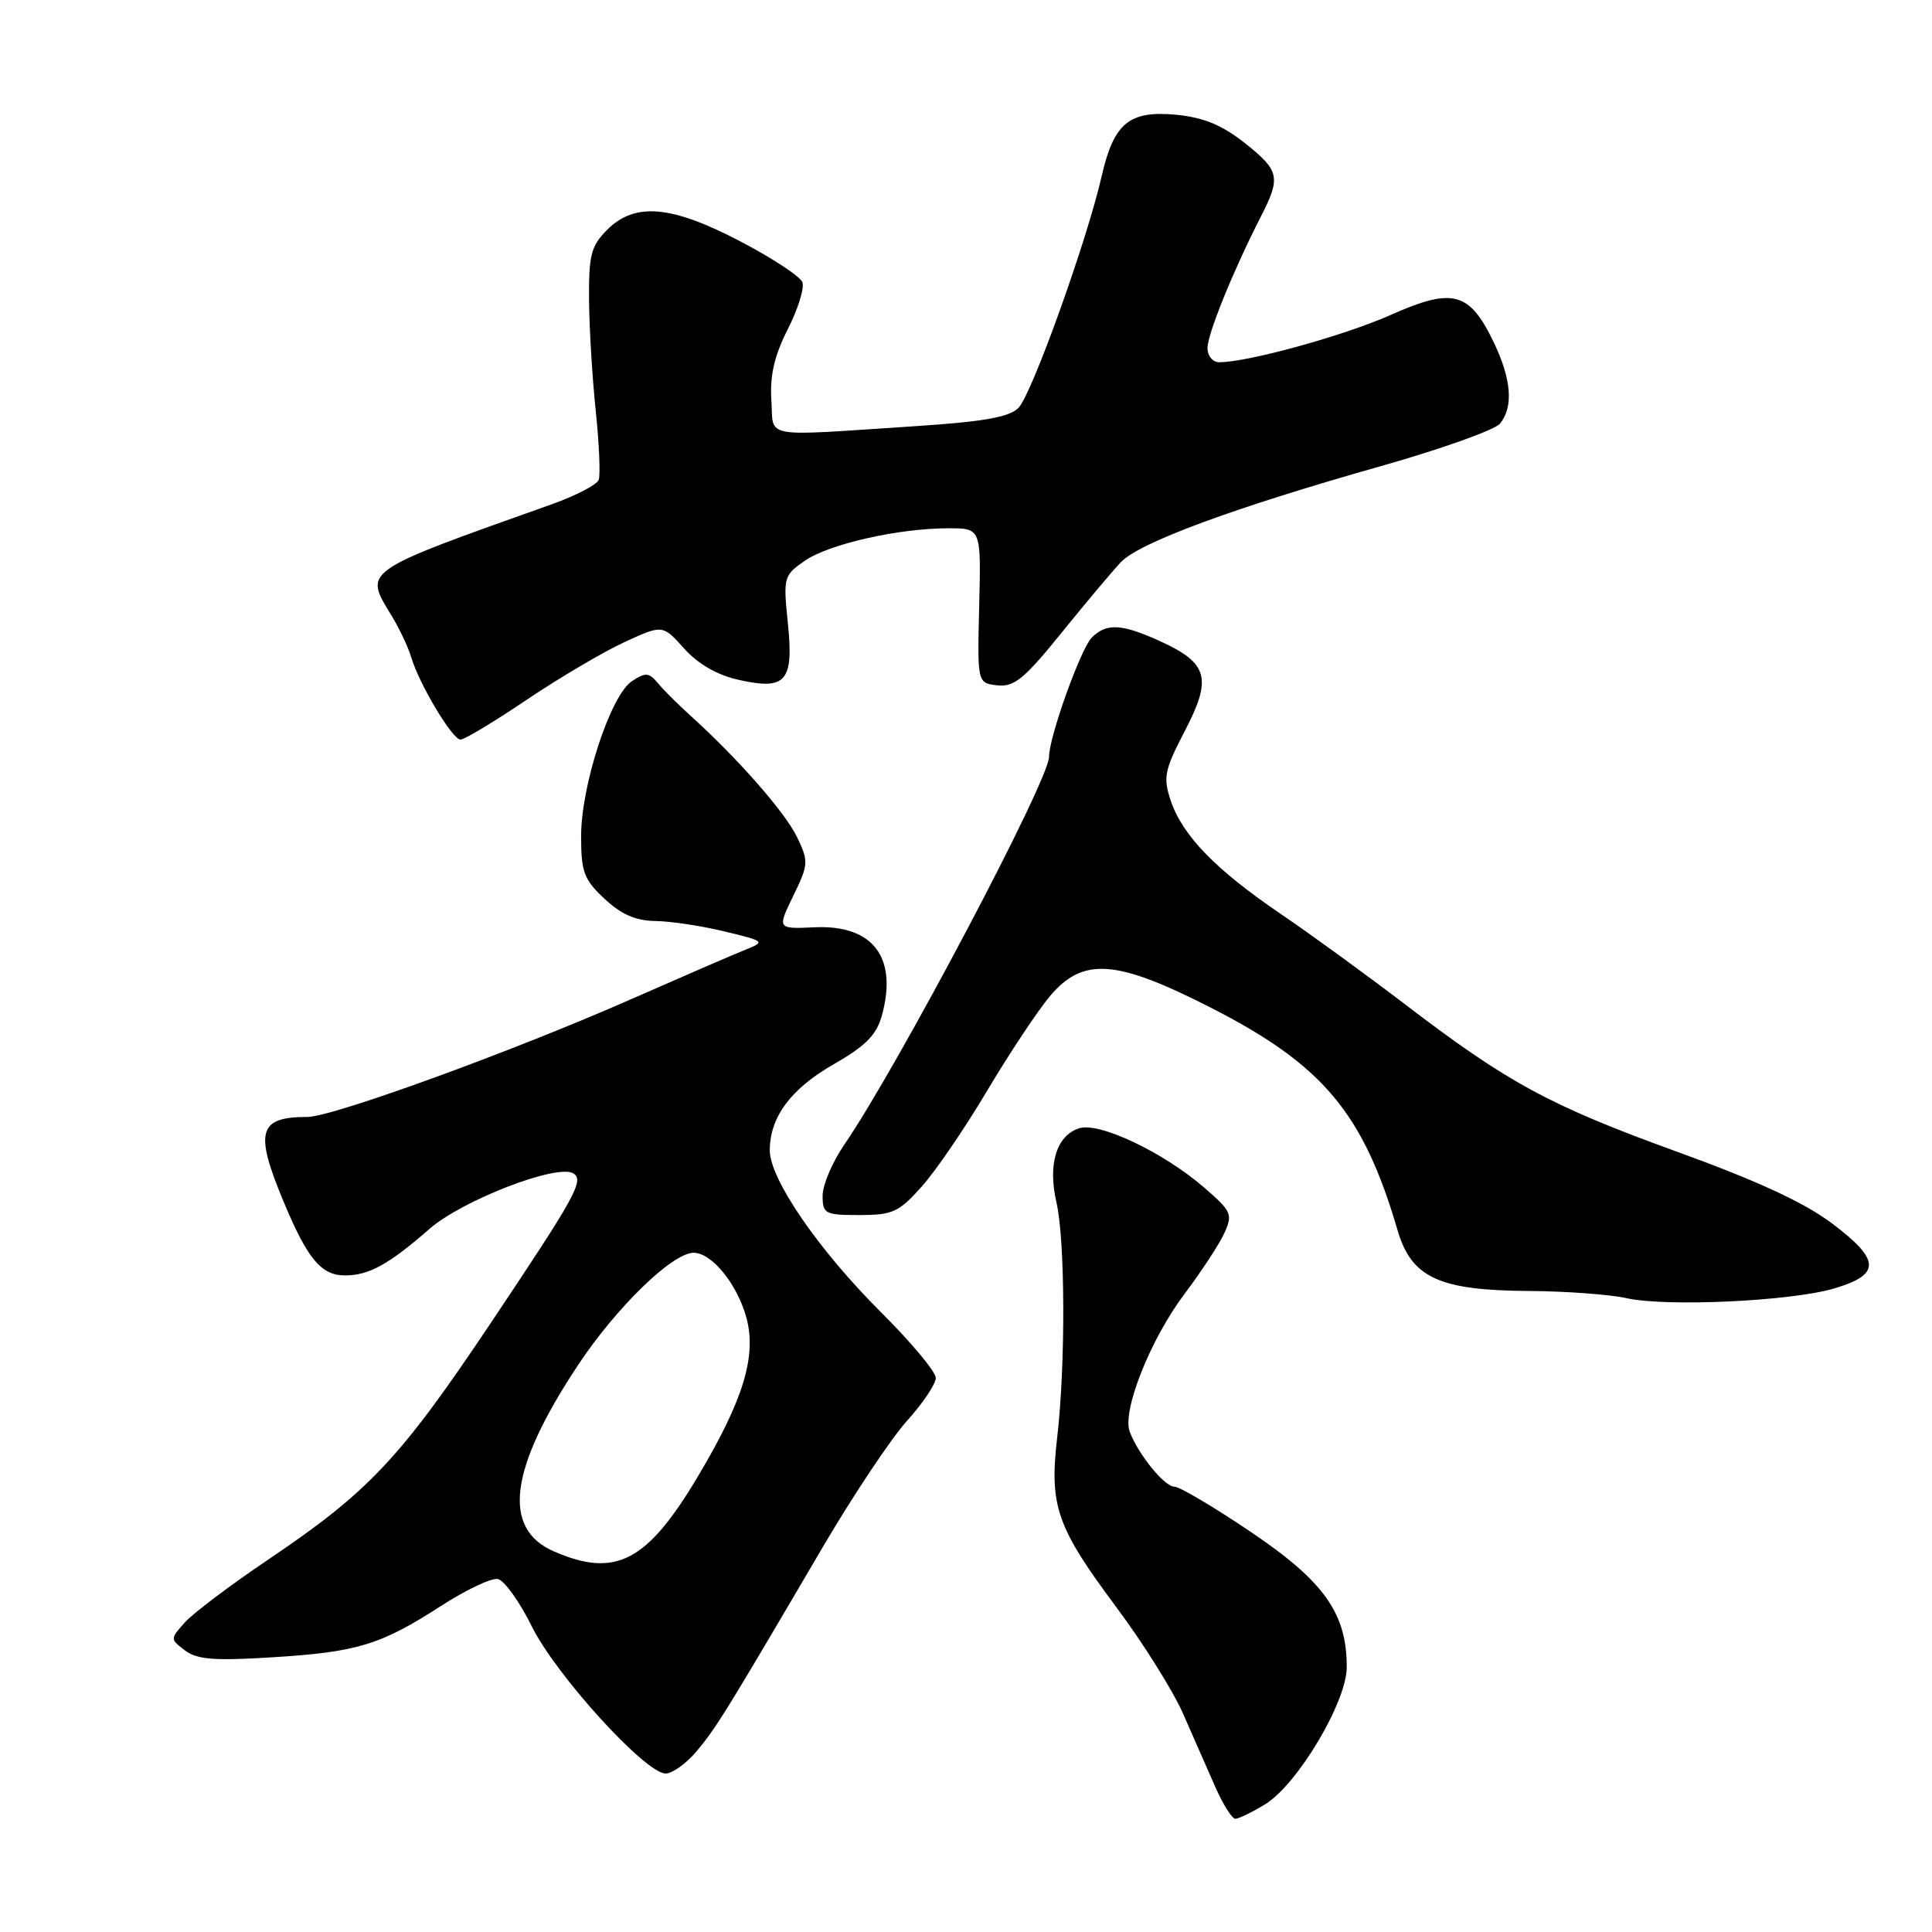 <?xml version="1.0" encoding="UTF-8" standalone="no"?>
<!DOCTYPE svg PUBLIC "-//W3C//DTD SVG 1.1//EN" "http://www.w3.org/Graphics/SVG/1.1/DTD/svg11.dtd" >
<svg xmlns="http://www.w3.org/2000/svg" xmlns:xlink="http://www.w3.org/1999/xlink" version="1.1" viewBox="0 0 256 256">
 <g >
 <path fill="currentColor"
d=" M 167.62 239.09 C 171.92 236.47 178.45 225.51 178.45 220.92 C 178.46 213.78 175.47 209.56 165.80 203.03 C 160.89 199.71 156.32 197.00 155.63 197.00 C 154.30 197.00 150.82 192.71 149.69 189.70 C 148.66 186.93 152.46 177.40 156.97 171.43 C 159.19 168.48 161.56 164.87 162.23 163.40 C 163.37 160.90 163.19 160.50 159.54 157.34 C 154.13 152.67 145.66 148.65 143.00 149.50 C 139.99 150.46 138.82 154.25 139.98 159.30 C 141.15 164.37 141.20 180.86 140.08 190.50 C 139.03 199.56 140.00 202.34 147.95 213.00 C 151.44 217.68 155.39 223.97 156.73 227.00 C 158.07 230.03 160.00 234.41 161.02 236.75 C 162.05 239.09 163.25 241.00 163.69 241.00 C 164.14 240.99 165.90 240.14 167.62 239.09 Z  M 92.32 232.03 C 94.86 229.01 96.13 226.97 109.02 205.00 C 113.06 198.12 118.08 190.60 120.18 188.27 C 122.28 185.95 124.00 183.38 124.00 182.58 C 124.00 181.77 120.70 177.82 116.67 173.81 C 108.43 165.59 102.00 156.22 102.00 152.43 C 102.00 148.03 104.79 144.27 110.45 141.03 C 114.70 138.60 116.14 137.14 116.85 134.57 C 118.98 126.87 115.67 122.52 107.96 122.87 C 102.98 123.10 102.98 123.10 105.11 118.71 C 107.14 114.53 107.16 114.15 105.61 110.91 C 104.03 107.64 97.76 100.49 91.47 94.81 C 89.84 93.33 87.89 91.40 87.16 90.50 C 85.99 89.10 85.53 89.07 83.72 90.27 C 80.90 92.14 77.00 104.05 77.00 110.79 C 77.00 115.55 77.37 116.55 80.11 119.10 C 82.32 121.17 84.25 122.01 86.86 122.04 C 88.86 122.07 92.97 122.68 96.00 123.42 C 101.39 124.72 101.44 124.77 98.74 125.86 C 97.22 126.46 90.47 129.39 83.74 132.35 C 68.02 139.28 44.06 148.00 40.74 148.00 C 34.22 148.00 33.69 149.92 37.60 159.28 C 40.76 166.84 42.56 169.00 45.72 169.00 C 48.88 169.00 51.54 167.53 56.89 162.85 C 61.24 159.04 73.85 154.17 75.97 155.48 C 77.45 156.40 76.30 158.47 64.85 175.57 C 52.99 193.28 48.83 197.70 35.50 206.68 C 30.55 210.02 25.61 213.74 24.51 214.96 C 22.53 217.18 22.53 217.18 24.51 218.69 C 26.10 219.90 28.41 220.08 36.08 219.60 C 47.33 218.91 50.45 217.96 58.46 212.78 C 61.73 210.67 65.11 209.06 65.96 209.23 C 66.81 209.39 68.84 212.21 70.47 215.51 C 73.67 221.98 85.52 235.00 88.20 235.00 C 89.09 235.00 90.95 233.67 92.32 232.03 Z  M 242.99 170.74 C 249.24 168.90 249.20 166.97 242.81 162.15 C 239.09 159.35 232.91 156.48 222.13 152.58 C 205.30 146.47 199.75 143.46 186.06 132.99 C 181.04 129.16 173.69 123.81 169.72 121.11 C 161.07 115.24 156.67 110.70 155.12 106.07 C 154.10 103.00 154.29 102.05 157.02 96.81 C 160.64 89.84 160.08 87.85 153.67 84.94 C 148.61 82.64 146.60 82.54 144.67 84.48 C 143.20 85.95 139.00 97.66 139.00 100.30 C 139.00 103.39 118.96 141.33 111.87 151.68 C 110.29 153.98 109.00 157.02 109.00 158.43 C 109.00 160.84 109.31 161.00 113.88 161.00 C 118.27 161.00 119.11 160.62 122.13 157.23 C 123.99 155.16 127.90 149.42 130.83 144.48 C 133.77 139.54 137.50 133.93 139.12 132.00 C 143.50 126.80 147.87 127.11 160.40 133.50 C 175.28 141.09 180.63 147.45 185.18 163.00 C 187.02 169.29 190.66 170.98 202.50 171.06 C 207.45 171.09 213.30 171.52 215.50 172.01 C 220.75 173.19 237.30 172.42 242.99 170.74 Z  M 69.75 92.75 C 74.04 89.86 79.85 86.43 82.67 85.12 C 87.80 82.75 87.80 82.75 90.65 85.93 C 92.50 87.99 95.03 89.45 97.86 90.08 C 104.17 91.50 105.19 90.31 104.39 82.52 C 103.78 76.50 103.84 76.25 106.63 74.31 C 109.83 72.09 119.04 70.00 125.67 70.00 C 130.00 70.00 130.00 70.00 129.75 80.25 C 129.50 90.50 129.50 90.50 132.14 90.81 C 134.37 91.06 135.71 89.97 140.64 83.87 C 143.87 79.88 147.41 75.66 148.53 74.48 C 150.99 71.89 163.54 67.26 182.99 61.76 C 190.97 59.50 198.06 56.97 198.75 56.14 C 200.58 53.91 200.28 50.21 197.87 45.24 C 194.69 38.65 192.46 38.08 184.28 41.73 C 178.09 44.48 165.35 48.00 161.55 48.00 C 160.70 48.00 160.00 47.16 160.00 46.12 C 160.00 44.25 163.40 35.88 167.06 28.72 C 169.75 23.47 169.56 22.61 164.91 18.93 C 161.93 16.57 159.48 15.56 155.88 15.21 C 149.64 14.61 147.59 16.29 145.98 23.33 C 144.03 31.89 136.70 52.30 134.95 54.05 C 133.73 55.27 130.32 55.88 121.41 56.46 C 100.52 57.83 102.55 58.19 102.21 53.00 C 102.00 49.76 102.61 47.13 104.38 43.63 C 105.74 40.96 106.61 38.15 106.32 37.39 C 106.03 36.63 102.35 34.21 98.15 32.01 C 88.95 27.19 84.14 26.77 80.45 30.45 C 78.32 32.59 78.01 33.78 78.05 39.70 C 78.08 43.44 78.48 50.08 78.94 54.46 C 79.40 58.84 79.57 62.95 79.33 63.59 C 79.08 64.23 76.32 65.67 73.19 66.79 C 47.75 75.84 48.20 75.53 51.88 81.57 C 52.91 83.26 54.08 85.73 54.48 87.07 C 55.56 90.68 59.94 98.00 61.02 98.00 C 61.54 98.00 65.47 95.64 69.75 92.75 Z  M 73.40 205.57 C 66.46 202.55 67.48 194.64 76.58 180.90 C 81.66 173.23 89.10 166.00 91.91 166.00 C 94.31 166.00 97.66 170.11 98.89 174.56 C 100.29 179.64 98.53 185.46 92.52 195.56 C 85.75 206.95 81.58 209.13 73.40 205.57 Z "/>
</g>
</svg>